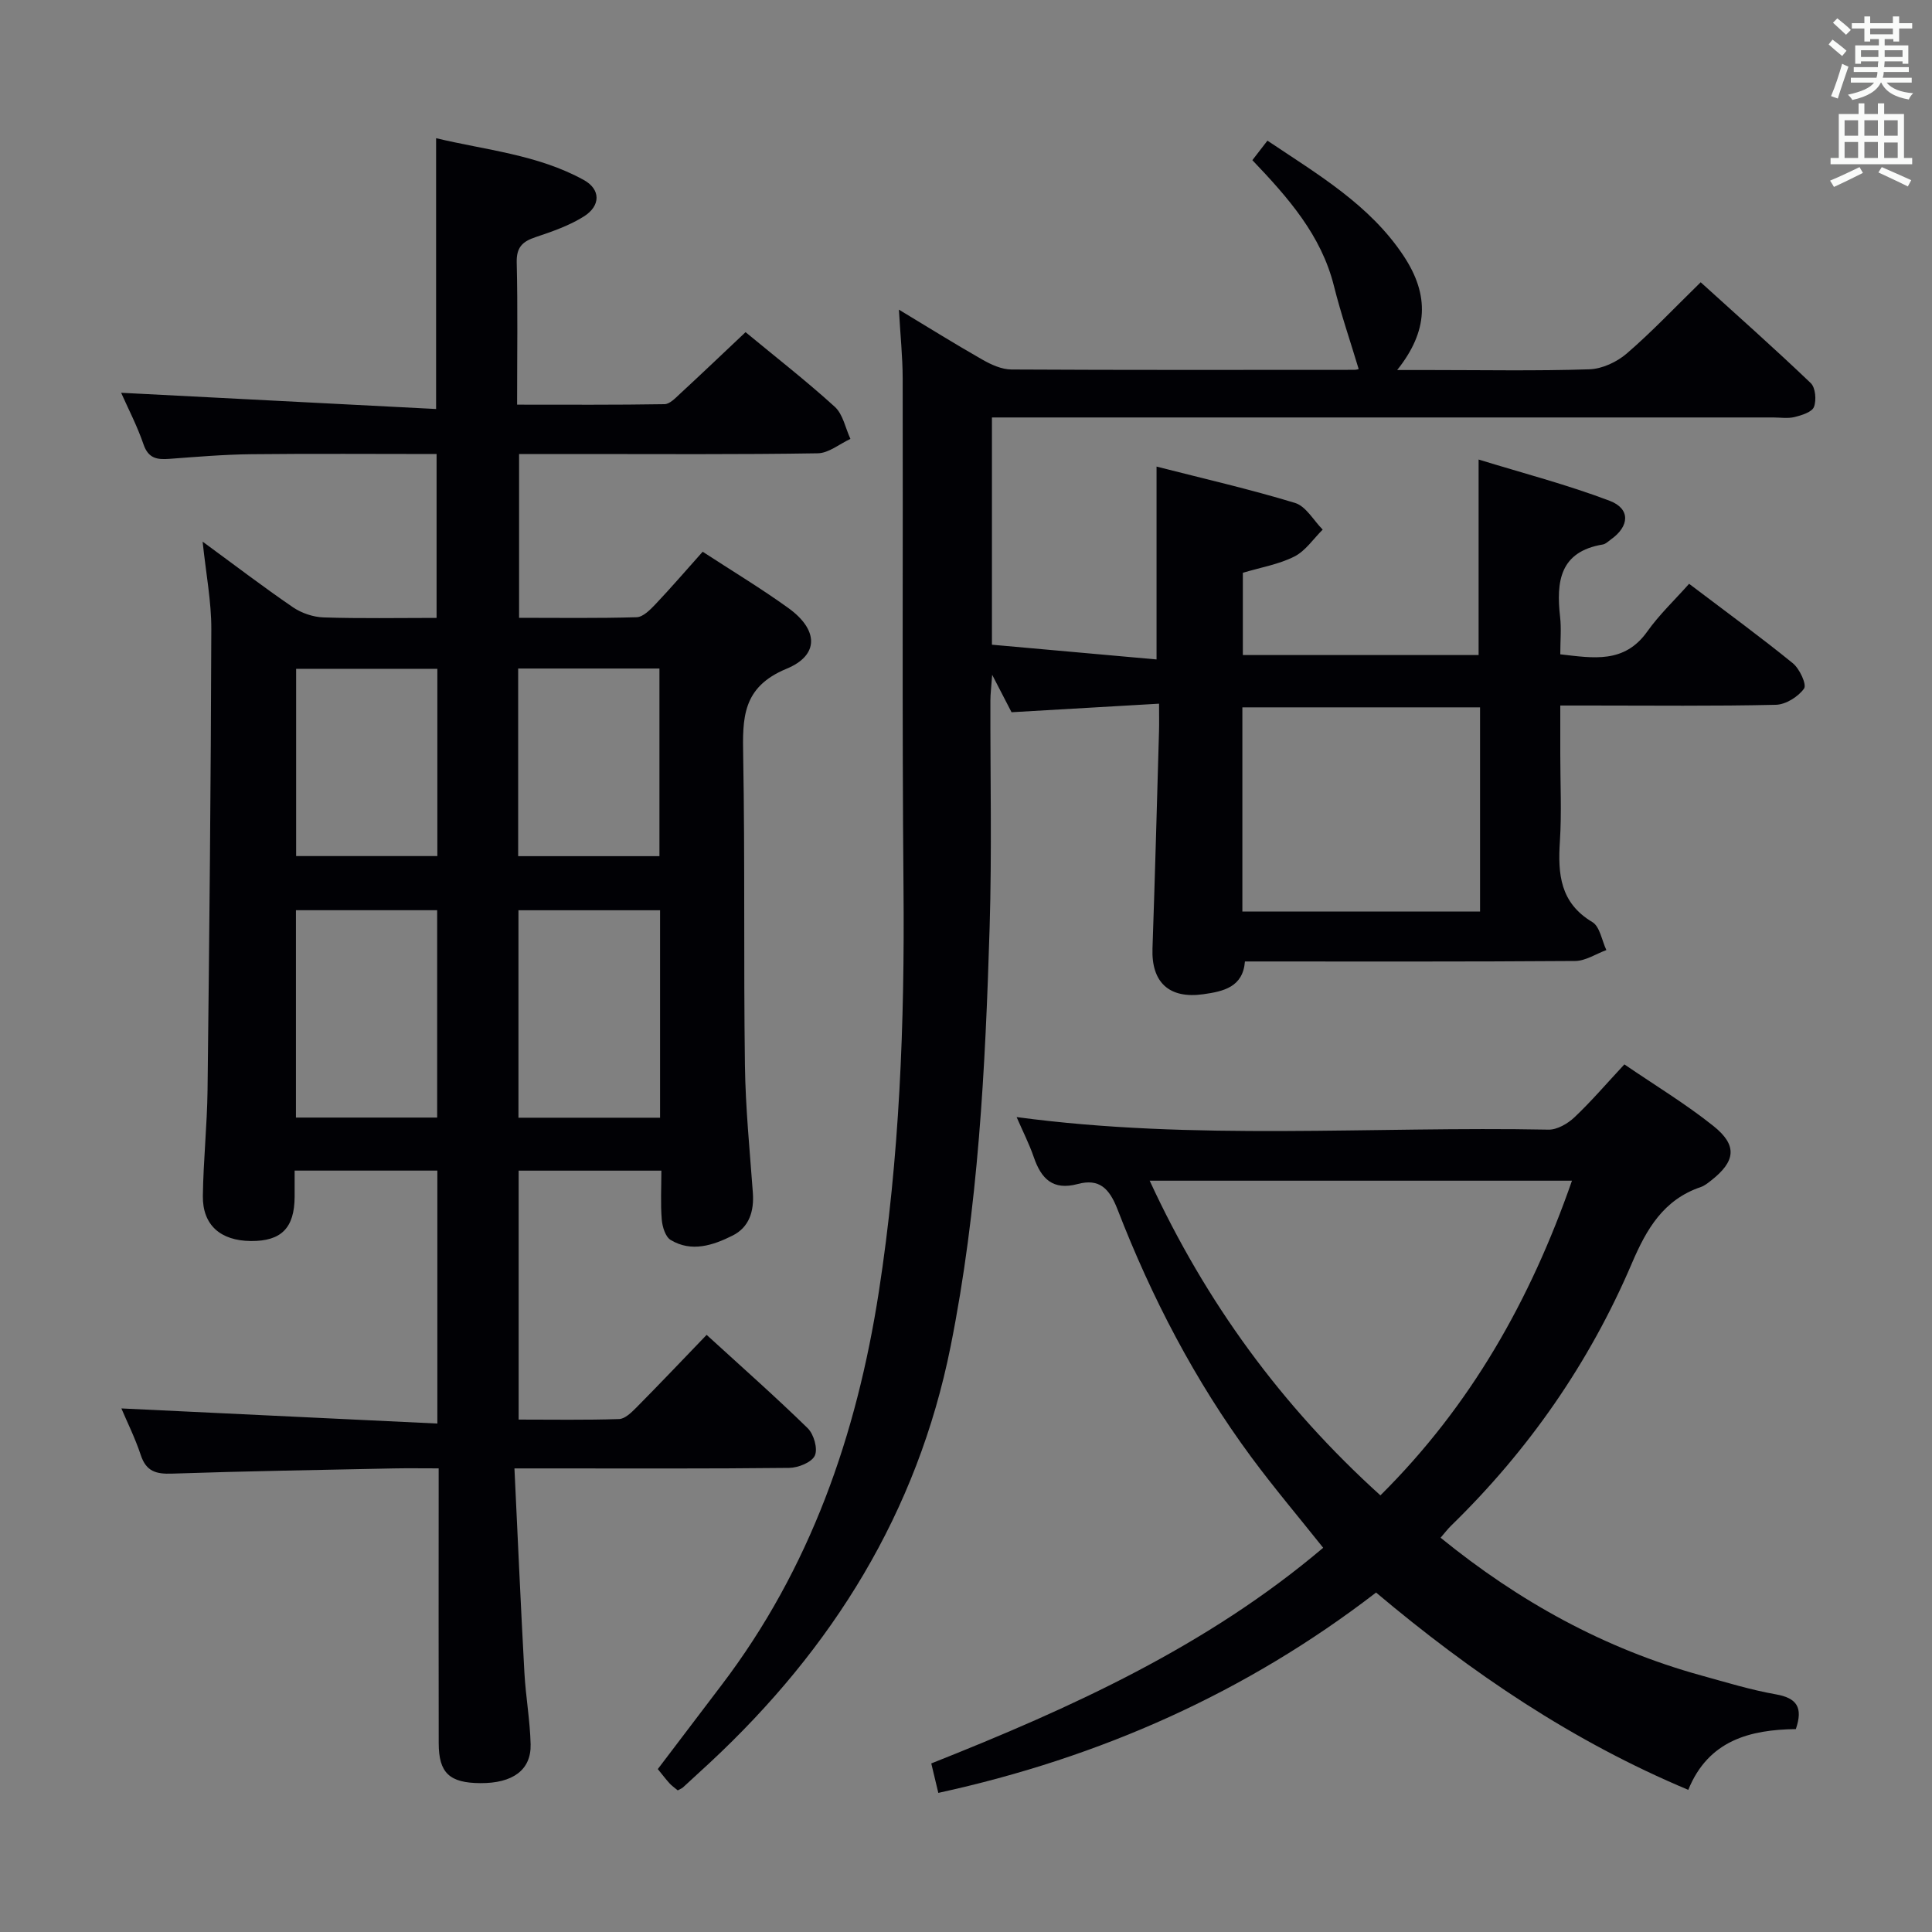 <svg enable-background="new 0 0 400 400" viewBox="0 0 400 400" xmlns="http://www.w3.org/2000/svg"><rect x="0" y="0" width="400" height="400" fill="#808080" stroke="none"/><g fill="#010105"><path d="m25.13 291.6c21.82 1.05 43.45 2.08 65.42 3.13 0-18.27 0-35.17 0-52.37-9.82 0-19.39 0-29.55 0 0 1.89.01 3.67 0 5.44-.04 6.44-2.76 9.19-9.05 9.14-6.3-.05-10.03-3.31-9.95-9.34.1-7.31.88-14.62.97-21.93.37-31.8.69-63.6.78-95.4.02-5.73-1.1-11.46-1.8-18.13 6.68 4.89 12.59 9.41 18.72 13.6 1.78 1.21 4.19 2.02 6.33 2.09 7.65.25 15.31.1 23.39.1 0-11.28 0-22.31 0-33.93-12.82 0-25.6-.1-38.37.04-5.65.06-11.29.54-16.93.96-2.53.19-4.36-.05-5.37-2.98-1.33-3.89-3.26-7.57-4.64-10.7 21.57 1.11 43.19 2.22 65.21 3.36 0-19.19 0-37.21 0-56.07 10.28 2.47 21.02 3.39 30.57 8.65 3.51 1.93 3.55 5.33.03 7.55-3.03 1.91-6.56 3.13-9.99 4.28-2.7.9-3.99 2.08-3.92 5.22.23 9.48.08 18.97.08 29.47 10.36 0 20.45.07 30.53-.1 1.08-.02 2.24-1.26 3.18-2.13 4.51-4.17 8.96-8.41 13.59-12.78 6.3 5.21 12.6 10.11 18.48 15.46 1.69 1.54 2.19 4.39 3.23 6.64-2.25 1.04-4.48 2.94-6.75 2.98-16.47.27-32.97.15-49.46.15-3.99 0-7.99 0-12.39 0v33.91c8.13 0 16.24.12 24.34-.12 1.33-.04 2.8-1.54 3.88-2.67 3.3-3.49 6.43-7.13 9.79-10.89 6.09 3.97 12.08 7.58 17.73 11.65 6.19 4.45 6.51 9.74-.37 12.58-9.23 3.82-9.11 10.26-8.97 18.15.38 21.32.07 42.65.36 63.97.12 8.79 1 17.58 1.64 26.36.28 3.84-.76 7.16-4.21 8.88-4.03 2.01-8.48 3.51-12.81.9-1.09-.66-1.72-2.74-1.84-4.22-.27-3.27-.08-6.58-.08-10.13-10.08 0-19.66 0-29.55 0v51.54c6.94 0 13.88.12 20.8-.11 1.22-.04 2.56-1.37 3.57-2.38 4.8-4.85 9.5-9.8 14.55-15.05 7.34 6.71 14.3 12.85 20.93 19.33 1.26 1.23 2.13 4.26 1.47 5.67-.65 1.4-3.44 2.52-5.31 2.54-16.83.19-33.65.11-50.48.11-1.79 0-3.57 0-6.4 0 .69 14.46 1.3 28.37 2.06 42.26.27 4.96 1.17 9.9 1.29 14.86.13 5.33-3.71 8.08-10.41 8.04-6.38-.04-8.61-2.1-8.62-8.25-.04-16.99-.01-33.99-.01-50.98 0-1.8 0-3.59 0-5.94-3.43 0-6.38-.05-9.33.01-15.31.32-30.62.56-45.92 1.08-3.26.11-5.29-.46-6.41-3.8-1.19-3.6-2.9-7.02-4.03-9.7zm36.14-103.15v42.93h29.24c0-14.52 0-28.59 0-42.93-9.86 0-19.41 0-29.24 0zm46.07.01v42.95h29.32c0-14.5 0-28.58 0-42.95-9.83 0-19.39 0-29.32 0zm-16.79-11.22c0-13.1 0-25.85 0-38.77-9.96 0-19.65 0-29.24 0v38.77zm45.98.02c0-13.23 0-26.08 0-38.85-9.96 0-19.52 0-29.25 0v38.85z"/><path d="m140.32 370.68c-.73-.62-1.29-.99-1.72-1.48-.78-.86-1.48-1.79-2.41-2.93 4.41-5.8 8.8-11.6 13.2-17.39 18.37-24.15 27.97-51.76 32.57-81.47 4.29-27.73 5.35-55.58 5.1-83.58-.31-35.16-.09-70.32-.17-105.48-.01-4.46-.48-8.91-.78-14.24 6.07 3.66 11.63 7.13 17.32 10.37 1.81 1.03 3.97 2.01 5.97 2.02 23.66.13 47.33.08 70.99.07.48 0 .95-.17.91-.16-1.73-5.76-3.68-11.43-5.13-17.23-2.62-10.47-9.41-18.19-16.88-26.02 1.04-1.34 1.99-2.57 3.12-4.04 10.48 7.03 21.17 13.27 28.18 23.84 5.43 8.18 5.09 15.62-1.32 23.65h6.82c11 0 22 .21 32.99-.15 2.63-.09 5.68-1.51 7.71-3.26 5.16-4.44 9.86-9.43 15.32-14.76 7.49 6.79 15.27 13.69 22.78 20.87.99.94 1.21 3.54.67 4.94-.41 1.07-2.52 1.72-3.99 2.09-1.42.35-2.98.09-4.48.09-51.66 0-103.32 0-154.98 0-2.14 0-4.28 0-6.74 0v47.05c11.26 1.01 22.58 2.02 34.08 3.05 0-13.71 0-26.42 0-39.93 9.61 2.46 19.24 4.66 28.68 7.53 2.26.69 3.83 3.62 5.72 5.52-1.93 1.91-3.56 4.41-5.86 5.57-3.2 1.62-6.9 2.24-10.67 3.37v17.03h48.81c0-13.2 0-26.23 0-40.48 9.06 2.79 18.29 5.19 27.15 8.55 4.33 1.65 4.09 5.28.25 7.99-.54.38-1.08.95-1.68 1.05-8.94 1.48-9.67 7.7-8.85 14.98.28 2.45.04 4.96.04 7.76 6.82.77 13.25 1.98 18.01-4.72 2.48-3.5 5.66-6.5 8.66-9.88 7.81 5.92 14.79 11.01 21.48 16.45 1.4 1.14 2.91 4.4 2.32 5.24-1.2 1.69-3.78 3.31-5.83 3.36-12.82.3-25.66.15-38.49.15-1.81 0-3.62 0-6.15 0v10.11c0 6 .3 12.02-.08 17.99-.44 6.77.02 12.74 6.71 16.73 1.57.93 1.97 3.82 2.91 5.8-2.15.79-4.29 2.24-6.45 2.26-22.66.17-45.32.1-68.38.1-.41 5.29-4.4 6.2-8.65 6.79-7.04.98-10.74-2.45-10.49-9.49.52-14.97.92-29.94 1.35-44.91.05-1.62.01-3.24.01-5.76-10.42.6-20.31 1.18-30.54 1.77-1.01-1.95-2.2-4.26-4.01-7.75-.19 2.62-.37 3.99-.37 5.35-.04 15.66.32 31.34-.16 46.99-.88 29.06-2.34 58.1-8.08 86.73-6.89 34.37-24.45 62.52-49.84 86.16-1.83 1.7-3.67 3.39-5.51 5.07-.22.23-.55.34-1.14.67zm116.9-181.96h49.21c0-14.31 0-28.33 0-42.27-16.62 0-32.84 0-49.21 0z"/><path d="m194.27 371.2c-.54-2.26-.96-3.98-1.46-6.1 28.98-11.49 57.07-24.25 81.14-44.65-5.07-6.37-10.21-12.44-14.92-18.82-11.63-15.76-20.61-33.02-27.66-51.24-1.69-4.36-3.78-6.45-8.25-5.25-5.15 1.38-7.55-1.1-9.08-5.55-.95-2.76-2.29-5.38-3.56-8.31 36.9 4.95 73.55 1.88 110.1 2.6 1.81.04 4-1.24 5.4-2.56 3.49-3.3 6.62-6.97 10.33-10.95 6.27 4.29 12.67 8.15 18.45 12.77 5.02 4.01 4.57 7.32-.52 11.29-.65.51-1.34 1.07-2.1 1.33-7.73 2.62-11.24 8.68-14.29 15.82-8.79 20.59-21.39 38.69-37.45 54.33-.7.68-1.28 1.47-2.14 2.46 16.23 13.2 33.95 22.99 53.94 28.51 5.12 1.41 10.23 2.99 15.45 3.91 4.35.76 5.7 2.69 4.16 7.2-9.43.12-18.1 2.29-22.27 12.58-23.96-10.05-44.8-24.15-64.64-40.85-26.86 20.69-57.08 34.16-90.63 41.48zm131.19-126.75c-29.67 0-58.34 0-87.43 0 11.63 25.19 27.33 46.67 47.77 65.15 18.77-18.64 31.07-40.51 39.66-65.15z"/></g><path d="m378.6 9.2.8-1c.9.7 1.9 1.4 2.9 2.3l-.9 1.1c-1.1-.9-2-1.7-2.8-2.4zm.5 10.7c.9-2.1 1.6-4.3 2.3-6.7.4.2.8.4 1.3.6-.7 2.1-1.5 4.3-2.2 6.6zm.4-15.2.9-.9c1 .8 2 1.6 2.8 2.4l-1 1c-1-.9-1.9-1.8-2.7-2.5zm12.5-1.3h1.2v1.4h2.7v1.1h-2.7v2.7h-1.2v-.5h-1.8v1.3h4.9v3.8h-1.2v-.5h-3.7c0 .4-.1.9-.1 1.2h5.1v1h-5.2c0 .5-.1.9-.2 1.2h6v1h-5.2c1.1 1.3 2.9 2 5.5 2.2-.4.4-.7.8-.9 1.3-2.9-.5-4.8-1.6-5.7-3.5h-.1c-.8 1.7-2.7 2.9-5.9 3.6-.2-.4-.6-.8-.9-1.1 2.8-.6 4.6-1.4 5.4-2.5h-4.8v-1h5.3c.1-.3.2-.7.2-1.2h-4.9v-1h5c0-.4 0-.8.1-1.2h-3.6v.5h-1.2v-3.8h4.9v-1.3h-1.8v.5h-1.2v-2.7h-2.6v-1.1h2.6v-1.4h1.2v1.4h4.7v-1.4zm-6.7 8.4h3.6c0-.4 0-.9 0-1.4h-3.6zm1.9-4.7h4.7v-1.2h-4.7zm6.7 3.3h-3.7v1.4h3.7z" fill="#fafbfa"/><path d="m384.7 21.4h1.3v2.2h2.8v-2.2h1.3v2.2h4.1v9.1h1.7v1.3h-16.9v-1.3h1.7v-9.1h4.1v-2.2zm.3 13.2.7 1.2c-1.8.9-3.8 1.9-6 2.9-.2-.4-.5-.8-.8-1.3 2.4-1 4.4-2 6.1-2.8zm-3.1-6.5h2.8v-3.2h-2.8zm0 4.6h2.8v-3.3h-2.8zm4.1-4.6h2.8v-3.2h-2.8zm0 4.6h2.8v-3.3h-2.8zm3.6 1.9c2.1.9 4.1 1.8 6.1 2.7l-.7 1.3c-2.2-1.1-4.2-2-6.1-2.9zm3.3-9.7h-2.8v3.2h2.8zm-2.8 7.8h2.8v-3.2h-2.8z" fill="#fafbfa"/></svg>